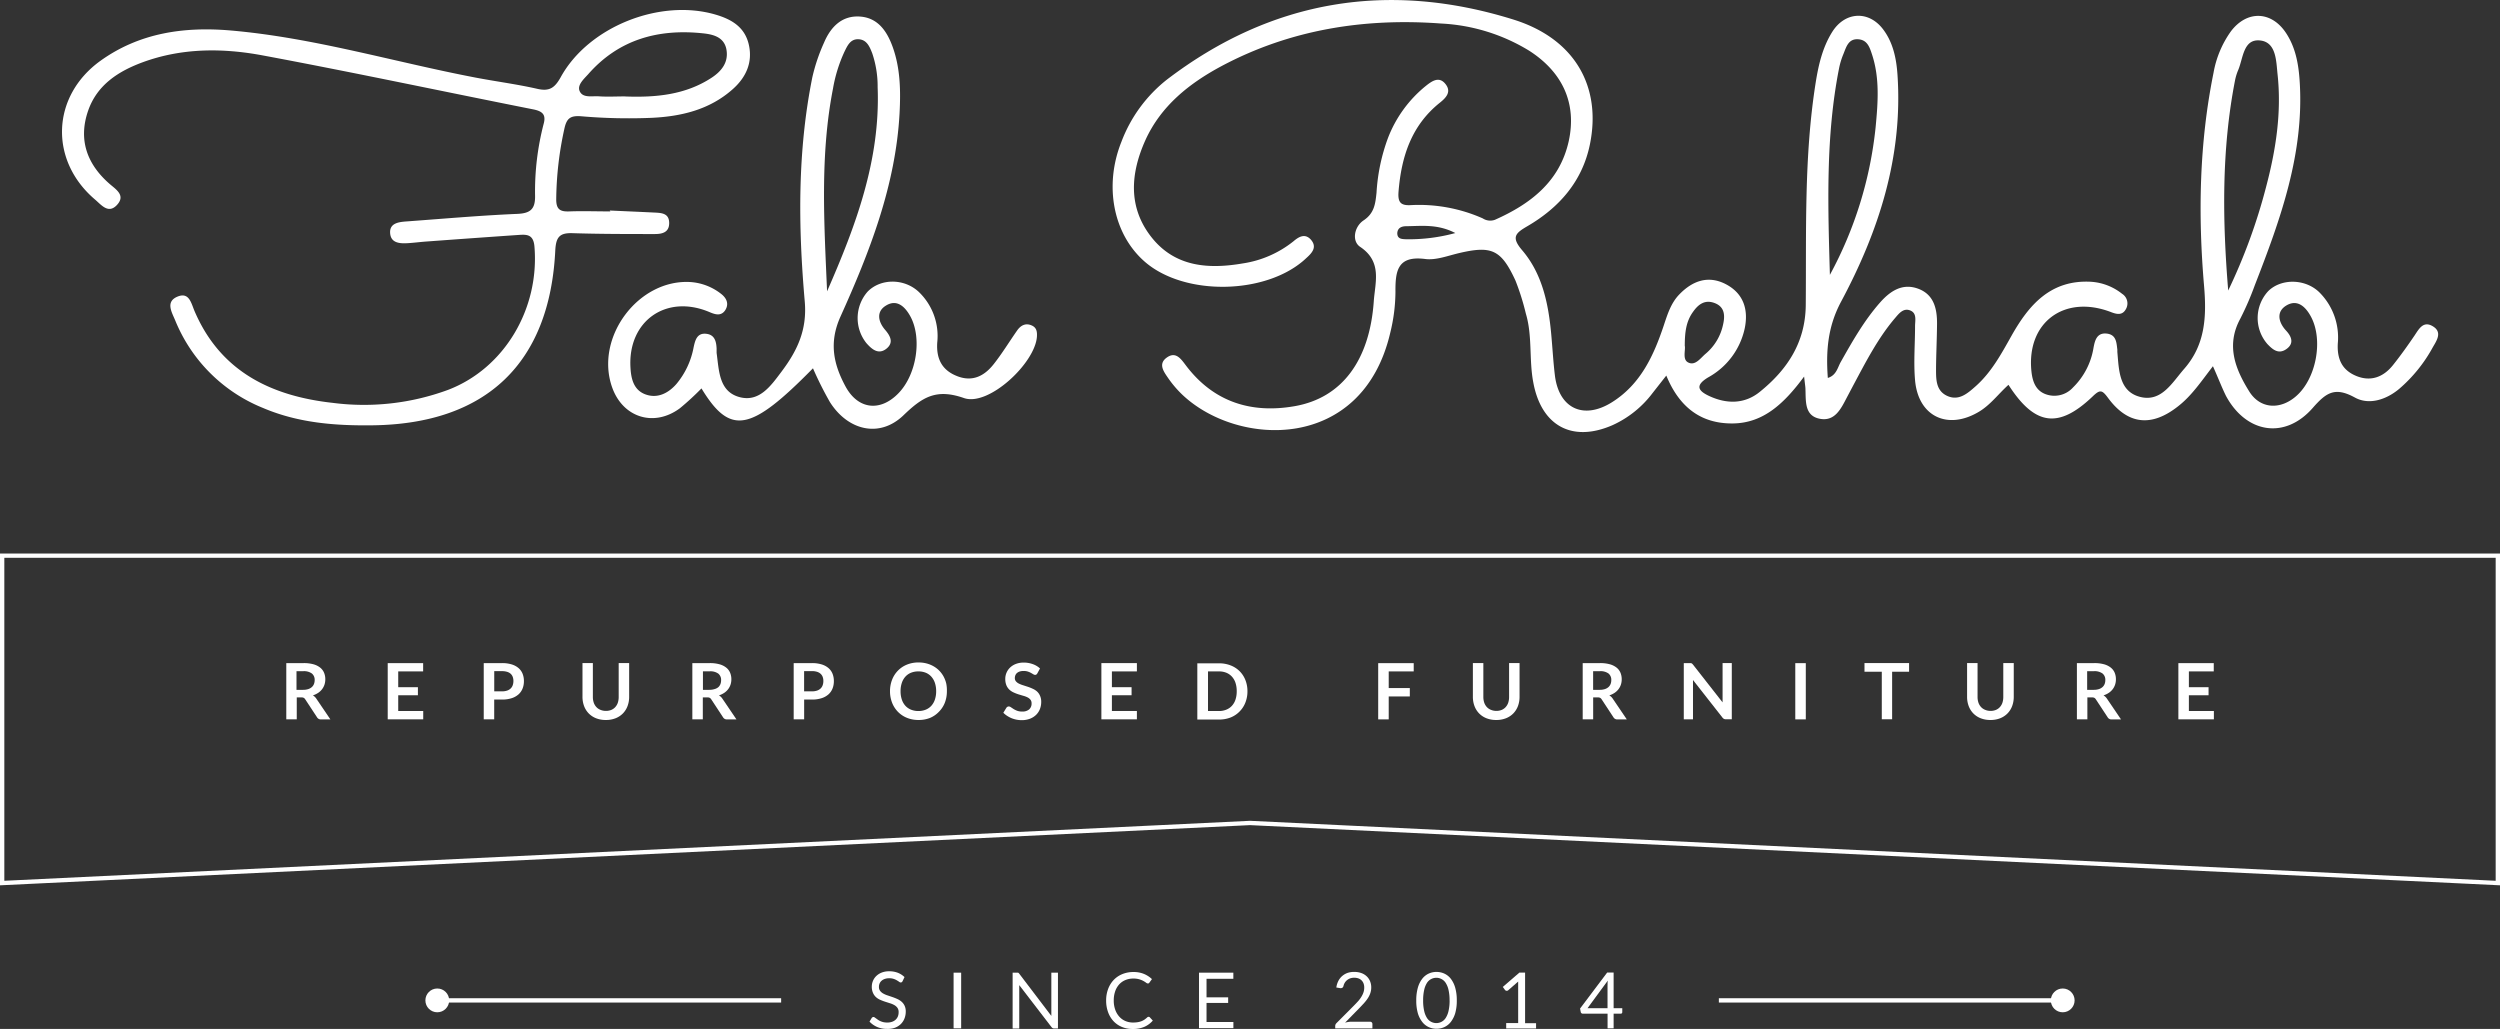 <svg id="Layer_1" data-name="Layer 1" xmlns="http://www.w3.org/2000/svg" viewBox="0 0 578 237.89"><rect x="0" y="0" width="578" height="237.89" fill="#333333" stroke="none"/><defs><style>.cls-1,.cls-3{fill:#fff;}.cls-2{fill:none;}.cls-2,.cls-3{stroke:#fff;stroke-miterlimit:10;}</style></defs><title>fab-rehab-logo</title><path class="cls-1" d="M-150.44-40.21c-2.78,3.61-4.92,6.81-8,9.22-6.14,4.88-11.64,4.36-16.25-1.89-1.37-1.86-1.85-2-3.55-.35-7.89,7.53-13.38,6.8-19.47-2.68-2.33,2.09-4.18,4.66-6.87,6.25-7.22,4.29-14,1.06-14.73-7.31-0.36-4.13,0-8.32,0-12.48,0-1.28.46-2.92-1-3.6-1.71-.78-2.78.74-3.71,1.81C-228-46.54-230.8-41-233.7-35.59l-1.4,2.65c-1.33,2.55-2.73,5.49-6.12,4.9-3.67-.64-3.32-4-3.43-6.85,0-.5-0.1-1-0.31-2.93-4.53,6.12-9.33,10.75-16.44,10.84-7.51.1-12.48-3.89-15.42-11.07L-280-34a24,24,0,0,1-9.26,7.42c-9.37,4.09-16.49.12-18.32-9.92-1-5.26-.17-10.69-1.71-15.86A56.14,56.14,0,0,0-311.69-60c-3.32-7.19-5.52-8.13-13.06-6.36-2.59.61-5.31,1.68-7.82,1.36-6.38-.82-6.91,2.72-6.87,7.58A40.35,40.35,0,0,1-340.63-48c-6.43,27.7-35.24,26.54-48.07,14.39a25,25,0,0,1-3.24-3.78c-1-1.47-2.46-3.3-.4-4.8s3.25,0.2,4.43,1.77c6.38,8.47,15.13,11.22,25.2,9.44,10.89-1.92,17.31-10.56,18.26-24.27,0.3-4.32,2-9.1-3.14-12.55-2-1.32-1.39-4.68.77-6.12,2.51-1.67,2.73-3.86,3-6.38a43.69,43.69,0,0,1,2.64-12.65,28.77,28.77,0,0,1,8.68-12c1.45-1.16,3.18-2.47,4.72-.38,1.25,1.7.1,3-1.36,4.17-6.61,5.26-8.94,12.5-9.59,20.6-0.2,2.54.55,3.25,2.94,3.1a36.33,36.33,0,0,1,16.53,3.07,3.17,3.17,0,0,0,2.81.33c8.26-3.67,15-8.85,17.07-18.18,1.92-8.78-1.46-16-9.17-20.93a43.06,43.06,0,0,0-20.31-6.27c-17.75-1.32-34.86,1.37-50.75,9.82-7.48,4-14,9.17-17.62,17.09-3.47,7.69-4.14,15.62,1.5,22.64,5.45,6.77,13.14,7.26,21,5.91A24.55,24.55,0,0,0-363-69.11c1.17-1,2.62-1.9,4-.37,1.47,1.69.36,3-1,4.22-8.94,8.55-28.25,9-37.51.79-7.2-6.36-9.34-17.5-5.29-27.62a33.25,33.25,0,0,1,10.5-14.37c24.25-18.52,51.3-22.9,80.13-13.9,14.33,4.47,20.41,15.64,17.68,28.9-1.75,8.51-7.09,14.58-14.42,18.86-2.76,1.61-3.84,2.52-1.25,5.56,4.7,5.5,6.1,12.43,6.74,19.48,0.29,3.15.46,6.31,0.84,9.45,0.92,7.63,6.58,10.38,13.21,6.22s9.66-10.82,12-17.85c0.85-2.56,1.65-5.09,3.54-7.05,3.05-3.17,6.72-4.52,10.82-2.36s5.22,5.94,4.31,10.24a17,17,0,0,1-8.44,11.28c-3,1.81-2.44,3.06.22,4.3,4.09,1.91,8.26,1.89,11.77-1,6.29-5.09,10.49-11.38,10.57-20,0.15-17.14-.41-34.33,2.28-51.36,0.65-4.12,1.58-8.19,3.82-11.78,3-4.82,8.61-5.05,11.93-.43,2.19,3,2.93,6.62,3.18,10.35,1.27,18.93-4.35,36.21-13.11,52.54-3,5.68-3.46,11.25-3,17.51,2-.61,2.27-2.44,3-3.71,2.7-4.79,5.42-9.58,9.07-13.72,2.28-2.58,5.1-4.56,8.79-3.21s4.42,4.67,4.39,8.18-0.21,7-.23,10.49c0,2.34,0,4.88,2.49,6.08,2.75,1.32,4.82-.56,6.66-2.18,3.67-3.25,5.95-7.51,8.33-11.74,4-7.08,9-12.89,18.25-12.43a12.87,12.87,0,0,1,7.32,2.81,2.62,2.62,0,0,1,.83,3.55c-0.81,1.45-2.09,1.18-3.47.64C-184.83-56.85-193.59-50.3-192.4-39c0.24,2.27.95,4.36,3.21,5.23a5.81,5.81,0,0,0,6.42-1.55,16.5,16.5,0,0,0,4.72-9.15c0.3-1.61.73-3.51,3-3.29s2.31,2.06,2.51,3.74c0,0.17,0,.33,0,0.5,0.37,4.17.37,9.09,5.18,10.38,5,1.34,7.47-3.26,10.28-6.47,4.9-5.6,5.19-12.11,4.59-19.17-1.41-16.47-1.12-32.94,2.18-49.23a23.51,23.51,0,0,1,4-9.59c3.71-4.95,9.41-4.79,12.8.4,2.15,3.28,2.84,7,3.11,10.9,1.14,16.79-4.42,32.1-10.35,47.34a67.56,67.56,0,0,1-3.37,7.77c-3.35,6.17-1.14,11.66,2.09,16.84,2.51,4,7.1,4.28,10.77,1.11,4.68-4,6.39-13,3.49-18.41-1.21-2.27-3.09-4.08-5.59-2.66s-2,3.91-.13,5.91c1.32,1.44,1.81,3,0,4.25s-3.15.08-4.36-1.19a9.15,9.15,0,0,1,.21-12.25c3-2.94,8.53-2.88,11.78.27a14.73,14.73,0,0,1,4.29,11.84c-0.2,3.64,1,6.21,4.34,7.55s6.23,0.2,8.41-2.53c1.76-2.2,3.4-4.51,5-6.86,1.06-1.6,2.05-3.44,4.24-2.11s0.92,3.22,0,4.79a34.22,34.22,0,0,1-7.8,9.67c-3.1,2.59-7.05,3.76-10.24,2-4.6-2.51-6.59-1.2-9.75,2.41-6.45,7.36-15.39,5.84-20.05-2.78C-148.4-35.32-149.21-37.47-150.44-40.21Zm3.53-17.5a131.27,131.27,0,0,0,8.74-23.88c2.28-8.59,3.63-17.28,2.67-26.13-0.32-3-.28-7.39-4-7.8-3.94-.44-3.93,4.1-5.1,6.84a12.09,12.09,0,0,0-.73,2.38C-148.47-90.21-148.24-74-146.91-57.71ZM-239-61.33a91,91,0,0,0,10.57-34.11c0.53-5.58,1-11.31-.83-16.85-0.53-1.61-1.06-3.3-3.06-3.5-2.44-.25-2.9,1.84-3.58,3.47a17.36,17.36,0,0,0-1,3.35C-240-93.22-239.45-77.29-239-61.33Zm-33.53,16.47c0.15,1-.56,3.06.71,3.75,1.68,0.92,2.91-1,4.11-2a12,12,0,0,0,4-6.67c0.49-2.07.43-4.09-1.85-5s-3.83.21-5.08,2C-272.29-50.51-272.55-47.91-272.55-44.86ZM-325.6-71c-4.09-2.12-7.74-1.62-11.34-1.58-1.05,0-2,.35-2.08,1.6,0,1.41,1.13,1.37,2.09,1.42A40.8,40.8,0,0,0-325.6-71Z" transform="translate(662.07 124.88)"/><path class="cls-1" d="M-521.12-76.21c3.5,0.16,7,.31,10.49.48,1.53,0.08,3.18.18,3.27,2.24,0.1,2.28-1.5,2.73-3.33,2.72-6.33,0-12.67,0-19-.2-3-.1-3.84.89-4,4-1.28,26.11-16,40.06-42.13,40.42-8.75.12-17.29-.54-25.42-4a36.74,36.74,0,0,1-20.32-20.25c-0.8-1.92-2.33-4.37.6-5.53,2.65-1.05,3.1,1.58,3.88,3.4,6,14,17.79,19.64,32,21.2a56.19,56.19,0,0,0,26.57-3c13.11-5,21.22-18.85,20-33.2-0.25-2.79-1.78-2.76-3.69-2.63q-10.71.74-21.42,1.53c-1.33.1-2.65,0.27-4,.36-1.92.13-4.09,0.06-4.25-2.32s2.1-2.58,4-2.71c8.47-.62,16.93-1.37,25.41-1.73,3-.13,4.13-1.1,4.1-4.07a62,62,0,0,1,2-16.81c0.58-2.15-.39-2.88-2.46-3.29-20.86-4.14-41.66-8.58-62.57-12.48-9.21-1.72-18.59-1.73-27.62,1.57-5.65,2.07-10.59,5.23-12.67,11.19-2.34,6.71-.3,12.41,5,17,1.5,1.29,3.67,2.63,1.67,4.81s-3.63,0-5.06-1.21c-10.67-9.06-10.14-23.94,1.25-32.12,9-6.45,19.3-7.91,30-7,19.29,1.66,37.83,7.29,56.76,10.91,4.73,0.9,9.53,1.52,14.22,2.59,2.77,0.63,4-.18,5.39-2.66,6.4-11.69,22.94-18.27,35.8-14.51,3.69,1.08,6.8,2.86,7.72,7s-0.7,7.56-3.73,10.25c-5.37,4.78-12,6.33-18.93,6.63a127.28,127.28,0,0,1-16-.36c-2.57-.21-3.46.39-4,2.89a78.57,78.57,0,0,0-1.88,16.33c0,2.29.9,2.85,3,2.77,3.16-.12,6.33,0,9.49,0v-0.08Zm3.51-26.37c7.06,0.27,14-.34,20.08-4.34,2.31-1.52,4-3.63,3.38-6.67-0.61-2.83-3.24-3.36-5.44-3.59-10.29-1.08-19.43,1.41-26.5,9.47-1,1.1-2.51,2.45-2,3.81,0.7,1.77,2.89,1.17,4.47,1.29C-521.61-102.47-519.6-102.59-517.61-102.59Z" transform="translate(662.07 124.88)"/><path class="cls-1" d="M-474.11-39.73c-14.47,14.72-19.11,15.6-25.78,4.65a62.58,62.58,0,0,1-5,4.6c-6,4.43-13.21,2.14-15.67-4.89-4.05-11.57,6.17-25.13,18.27-24.29A12.89,12.89,0,0,1-495.43-57c1.33,1,2,2.36,1,3.89-0.92,1.31-2.17,1-3.55.41-10-4.28-19,2-18.32,12.89,0.15,2.57.76,5.13,3.48,6.12s5.21-.23,7.11-2.38a18.44,18.44,0,0,0,4-8.49c0.36-1.66.79-3.46,3.06-3.13,1.84,0.27,2.19,1.81,2.26,3.4,0,0.33,0,.67,0,1,0.58,4.09.5,9,5.41,10.25,4.53,1.15,7.2-2.73,9.58-5.89,3.61-4.8,6-9.64,5.38-16.37-1.51-17.26-1.69-34.61,1.77-51.75a41.8,41.8,0,0,1,2.71-8c1.53-3.6,4.12-6.29,8.31-6s6.27,3.47,7.56,7.06c1.77,4.95,1.85,10.12,1.58,15.3C-455-82-461-66.64-467.78-51.62c-2.68,6-1.56,11,1.2,16.1,2.93,5.39,8.12,5.88,12.31,1.48s5.39-12.8,2.65-17.74c-1.25-2.26-3.13-4-5.63-2.44-2.28,1.39-1.79,3.73-.18,5.6,1.22,1.42,2,2.94.36,4.31-1.88,1.55-3.44.18-4.69-1.24a9.27,9.27,0,0,1,.29-11.91c3-3.06,8.38-3.09,11.75,0a14.1,14.1,0,0,1,4.34,11.78c-0.25,3.89,1.19,6.48,4.73,7.81s6.24-.17,8.34-2.84c1.95-2.47,3.59-5.18,5.4-7.76,0.84-1.21,2-1.81,3.43-1.14,1.09,0.5,1.21,1.47,1.15,2.52-0.38,6.15-11.17,16.24-16.87,14.24-6.46-2.26-9.64-.2-14,4-5.54,5.31-12.85,3.49-17-3.08A81.13,81.13,0,0,1-474.11-39.73Zm3.26-17.8c6.6-15.07,12.35-30.33,11.69-47.19a23.84,23.84,0,0,0-1.25-7.84c-0.61-1.57-1.3-3.24-3.32-3.25-1.78,0-2.44,1.55-3.1,2.88a33.93,33.93,0,0,0-2.65,8.53C-472.51-88.9-471.52-73.26-470.85-57.53Z" transform="translate(662.07 124.88)"/><polygon class="cls-2" points="0.5 128.47 577.5 128.47 577.5 204.16 289 190.27 0.5 204.16 0.5 128.47"/><path class="cls-1" d="M-593.46,36.35v5.08h-2.42v-13h4a8.23,8.23,0,0,1,2.27.27,4.34,4.34,0,0,1,1.56.77,3,3,0,0,1,.9,1.18,3.89,3.89,0,0,1,.29,1.52,3.93,3.93,0,0,1-.19,1.24,3.6,3.6,0,0,1-.56,1.06,3.76,3.76,0,0,1-.9.84,4.72,4.72,0,0,1-1.22.58,2.39,2.39,0,0,1,.79.75l3.26,4.81h-2.19a1,1,0,0,1-.9-0.49l-2.74-4.17a1,1,0,0,0-.34-0.33,1.19,1.19,0,0,0-.54-0.1h-1Zm0-1.74H-592a3.74,3.74,0,0,0,1.19-.17,2.3,2.3,0,0,0,.84-0.47,1.89,1.89,0,0,0,.49-0.71,2.48,2.48,0,0,0,.16-0.91,1.85,1.85,0,0,0-.65-1.52,3.12,3.12,0,0,0-2-.53h-1.55v4.32Z" transform="translate(662.07 124.88)"/><path class="cls-1" d="M-564.24,28.42v1.93H-570V34h4.55v1.86H-570V39.5h5.78v1.93h-8.21v-13h8.21Z" transform="translate(662.07 124.88)"/><path class="cls-1" d="M-547.81,36.85v4.58h-2.42v-13H-546a7.43,7.43,0,0,1,2.26.31,4.35,4.35,0,0,1,1.58.86,3.39,3.39,0,0,1,.92,1.31,4.53,4.53,0,0,1,.3,1.67,4.62,4.62,0,0,1-.31,1.73,3.59,3.59,0,0,1-.94,1.35,4.38,4.38,0,0,1-1.58.88,7,7,0,0,1-2.22.32h-1.81Zm0-1.89H-546a3.64,3.64,0,0,0,1.16-.17,2.19,2.19,0,0,0,.82-0.48,1.93,1.93,0,0,0,.49-0.76,2.89,2.89,0,0,0,.16-1,2.61,2.61,0,0,0-.16-0.94A1.87,1.87,0,0,0-544,30.9a2.17,2.17,0,0,0-.82-0.45,3.86,3.86,0,0,0-1.17-.16h-1.81V35Z" transform="translate(662.07 124.88)"/><path class="cls-1" d="M-522,39.48a3.21,3.21,0,0,0,1.26-.23,2.57,2.57,0,0,0,.93-0.66,2.91,2.91,0,0,0,.58-1,4.23,4.23,0,0,0,.2-1.35V28.42h2.42v7.79a6,6,0,0,1-.37,2.15,4.88,4.88,0,0,1-1.07,1.7,4.86,4.86,0,0,1-1.7,1.12,6,6,0,0,1-2.25.4,6,6,0,0,1-2.26-.4,4.86,4.86,0,0,1-1.7-1.12,4.88,4.88,0,0,1-1.07-1.7,6,6,0,0,1-.37-2.15V28.42H-525v7.79a4.22,4.22,0,0,0,.2,1.35,2.9,2.9,0,0,0,.58,1,2.59,2.59,0,0,0,.94.66A3.21,3.21,0,0,0-522,39.48Z" transform="translate(662.07 124.88)"/><path class="cls-1" d="M-499.58,36.35v5.08H-502v-13h4a8.23,8.23,0,0,1,2.27.27,4.34,4.34,0,0,1,1.56.77,3,3,0,0,1,.9,1.18,3.89,3.89,0,0,1,.29,1.52,3.93,3.93,0,0,1-.19,1.24,3.6,3.6,0,0,1-.56,1.06,3.76,3.76,0,0,1-.9.84,4.72,4.72,0,0,1-1.22.58,2.39,2.39,0,0,1,.79.75l3.26,4.81H-494a1,1,0,0,1-.9-0.49l-2.74-4.17a1,1,0,0,0-.34-0.33,1.19,1.19,0,0,0-.54-0.1h-1Zm0-1.74h1.51a3.74,3.74,0,0,0,1.19-.17A2.3,2.3,0,0,0-496,34a1.89,1.89,0,0,0,.49-0.71,2.48,2.48,0,0,0,.16-0.91,1.85,1.85,0,0,0-.65-1.52,3.12,3.12,0,0,0-2-.53h-1.55v4.32Z" transform="translate(662.07 124.88)"/><path class="cls-1" d="M-476.15,36.85v4.58h-2.42v-13h4.23a7.43,7.43,0,0,1,2.26.31,4.35,4.35,0,0,1,1.58.86,3.39,3.39,0,0,1,.92,1.31,4.53,4.53,0,0,1,.3,1.67,4.62,4.62,0,0,1-.31,1.73,3.59,3.59,0,0,1-.94,1.35,4.38,4.38,0,0,1-1.58.88,7,7,0,0,1-2.22.32h-1.81Zm0-1.89h1.81a3.64,3.64,0,0,0,1.16-.17,2.19,2.19,0,0,0,.82-0.48,1.93,1.93,0,0,0,.49-0.76,2.89,2.89,0,0,0,.16-1,2.61,2.61,0,0,0-.16-0.94,1.87,1.87,0,0,0-.49-0.72,2.17,2.17,0,0,0-.82-0.45,3.86,3.86,0,0,0-1.17-.16h-1.81V35Z" transform="translate(662.07 124.88)"/><path class="cls-1" d="M-443.15,34.93a7.28,7.28,0,0,1-.47,2.65A6.22,6.22,0,0,1-445,39.69,6.07,6.07,0,0,1-447,41.08a7,7,0,0,1-2.7.5,7,7,0,0,1-2.69-.5,6.12,6.12,0,0,1-2.08-1.39,6.23,6.23,0,0,1-1.35-2.11,7.22,7.22,0,0,1-.48-2.65,7.21,7.21,0,0,1,.48-2.65,6.23,6.23,0,0,1,1.35-2.11,6.11,6.11,0,0,1,2.08-1.39,7,7,0,0,1,2.69-.5,7.33,7.33,0,0,1,1.86.23,6.54,6.54,0,0,1,1.6.65,5.9,5.9,0,0,1,1.31,1,6.19,6.19,0,0,1,1,1.34,6.57,6.57,0,0,1,.62,1.6A7.62,7.62,0,0,1-443.15,34.93Zm-2.48,0a6,6,0,0,0-.29-1.92,4.13,4.13,0,0,0-.82-1.44,3.51,3.51,0,0,0-1.29-.91,4.44,4.44,0,0,0-1.71-.31,4.44,4.44,0,0,0-1.71.31,3.55,3.55,0,0,0-1.3.91,4.08,4.08,0,0,0-.82,1.44,6,6,0,0,0-.29,1.92,6,6,0,0,0,.29,1.92,4,4,0,0,0,.82,1.44,3.57,3.57,0,0,0,1.3.9,4.44,4.44,0,0,0,1.71.32,4.44,4.44,0,0,0,1.71-.32,3.53,3.53,0,0,0,1.29-.9,4.07,4.07,0,0,0,.82-1.44A6,6,0,0,0-445.63,34.93Z" transform="translate(662.07 124.88)"/><path class="cls-1" d="M-422.23,30.79a0.84,0.84,0,0,1-.23.28,0.51,0.51,0,0,1-.3.08,0.77,0.77,0,0,1-.41-0.14l-0.53-.31a4.47,4.47,0,0,0-.72-0.31,3,3,0,0,0-1-.14,2.89,2.89,0,0,0-.88.12,1.85,1.85,0,0,0-.63.34,1.35,1.35,0,0,0-.38.52,1.7,1.7,0,0,0-.13.66,1.15,1.15,0,0,0,.26.76,2.15,2.15,0,0,0,.68.52,6.37,6.37,0,0,0,1,.39l1.11,0.36a10.42,10.42,0,0,1,1.11.45,3.8,3.8,0,0,1,1,.65,2.93,2.93,0,0,1,.68,1,3.33,3.33,0,0,1,.26,1.38,4.49,4.49,0,0,1-.3,1.65,3.81,3.81,0,0,1-.88,1.34,4.14,4.14,0,0,1-1.42.9,5.23,5.23,0,0,1-1.92.33,6.18,6.18,0,0,1-1.22-.12,6.41,6.41,0,0,1-1.16-.35,6.18,6.18,0,0,1-1-.54,5,5,0,0,1-.86-0.7l0.71-1.16a0.76,0.76,0,0,1,.23-0.21,0.59,0.59,0,0,1,.31-0.09,0.86,0.86,0,0,1,.49.18l0.62,0.41a4.93,4.93,0,0,0,.84.41,3.24,3.24,0,0,0,1.16.18,2.37,2.37,0,0,0,1.6-.49,1.76,1.76,0,0,0,.57-1.41,1.31,1.31,0,0,0-.26-0.84,2.06,2.06,0,0,0-.68-0.54,5.09,5.09,0,0,0-1-.37l-1.1-.33a9.47,9.47,0,0,1-1.1-.43,3.55,3.55,0,0,1-1-.66,3,3,0,0,1-.68-1,3.85,3.85,0,0,1-.26-1.5,3.55,3.55,0,0,1,.28-1.39,3.57,3.57,0,0,1,.82-1.2,4,4,0,0,1,1.33-.84,4.9,4.9,0,0,1,1.82-.32,6.07,6.07,0,0,1,2.12.36,4.8,4.8,0,0,1,1.66,1Z" transform="translate(662.07 124.88)"/><path class="cls-1" d="M-399.22,28.42v1.93H-405V34h4.55v1.86H-405V39.5h5.78v1.93h-8.21v-13h8.21Z" transform="translate(662.07 124.88)"/><path class="cls-1" d="M-373.66,34.93a7,7,0,0,1-.48,2.63,6,6,0,0,1-1.34,2.06A6,6,0,0,1-377.55,41a7.34,7.34,0,0,1-2.7.48h-5v-13h5a7.26,7.26,0,0,1,2.7.48,6.07,6.07,0,0,1,2.08,1.34,6,6,0,0,1,1.34,2.06A7,7,0,0,1-373.66,34.93Zm-2.48,0a6.07,6.07,0,0,0-.28-1.92,4,4,0,0,0-.82-1.44,3.58,3.58,0,0,0-1.3-.91,4.45,4.45,0,0,0-1.71-.31h-2.53v9.16h2.53a4.45,4.45,0,0,0,1.71-.32,3.58,3.58,0,0,0,1.3-.9,4,4,0,0,0,.82-1.44A6.05,6.05,0,0,0-376.14,34.93Z" transform="translate(662.07 124.88)"/><path class="cls-1" d="M-335.22,28.42v1.93H-341V34.2h4.88v1.94H-341v5.3h-2.43v-13h8.21Z" transform="translate(662.07 124.88)"/><path class="cls-1" d="M-316.14,39.48a3.21,3.21,0,0,0,1.26-.23,2.57,2.57,0,0,0,.93-0.66,2.91,2.91,0,0,0,.58-1,4.23,4.23,0,0,0,.2-1.35V28.42h2.42v7.79a6,6,0,0,1-.37,2.15,4.88,4.88,0,0,1-1.07,1.7,4.86,4.86,0,0,1-1.7,1.12,6,6,0,0,1-2.25.4,6,6,0,0,1-2.26-.4,4.86,4.86,0,0,1-1.7-1.12,4.88,4.88,0,0,1-1.07-1.7,6,6,0,0,1-.37-2.15V28.42h2.42v7.79a4.22,4.22,0,0,0,.2,1.35,2.9,2.9,0,0,0,.58,1,2.59,2.59,0,0,0,.94.66A3.21,3.21,0,0,0-316.14,39.48Z" transform="translate(662.07 124.88)"/><path class="cls-1" d="M-293.73,36.35v5.08h-2.42v-13h4a8.23,8.23,0,0,1,2.27.27,4.34,4.34,0,0,1,1.56.77,3,3,0,0,1,.9,1.18,3.89,3.89,0,0,1,.29,1.52,3.93,3.93,0,0,1-.19,1.24,3.6,3.6,0,0,1-.56,1.06,3.76,3.76,0,0,1-.9.84,4.72,4.72,0,0,1-1.22.58,2.39,2.39,0,0,1,.79.75l3.26,4.81h-2.19a1,1,0,0,1-.9-0.49l-2.74-4.17a1,1,0,0,0-.34-0.33,1.19,1.19,0,0,0-.54-0.1h-1Zm0-1.74h1.51a3.74,3.74,0,0,0,1.19-.17,2.3,2.3,0,0,0,.84-0.47,1.89,1.89,0,0,0,.49-0.71,2.48,2.48,0,0,0,.16-0.91,1.85,1.85,0,0,0-.65-1.52,3.12,3.12,0,0,0-2-.53h-1.55v4.32Z" transform="translate(662.07 124.88)"/><path class="cls-1" d="M-271.18,28.43a0.65,0.65,0,0,1,.2.05,0.63,0.63,0,0,1,.17.12l0.18,0.2,6.82,8.71q0-.31,0-0.62c0-.2,0-0.39,0-0.57V28.42h2.13v13H-263a1.09,1.09,0,0,1-.48-0.09,1.11,1.11,0,0,1-.37-0.32l-6.8-8.67q0,0.29,0,.57c0,0.19,0,.36,0,0.52v8h-2.13v-13h1.53Z" transform="translate(662.07 124.88)"/><path class="cls-1" d="M-244.55,41.44H-247v-13h2.43v13Z" transform="translate(662.07 124.88)"/><path class="cls-1" d="M-220.69,28.42v2h-3.92v11H-227v-11H-231v-2h10.27Z" transform="translate(662.07 124.88)"/><path class="cls-1" d="M-201.88,39.48a3.21,3.21,0,0,0,1.26-.23,2.57,2.57,0,0,0,.93-0.66,2.91,2.91,0,0,0,.58-1,4.23,4.23,0,0,0,.2-1.35V28.42h2.42v7.79a6,6,0,0,1-.37,2.15,4.88,4.88,0,0,1-1.07,1.7,4.86,4.86,0,0,1-1.7,1.12,6,6,0,0,1-2.25.4,6,6,0,0,1-2.26-.4,4.86,4.86,0,0,1-1.7-1.12,4.88,4.88,0,0,1-1.07-1.7,6,6,0,0,1-.37-2.15V28.42h2.42v7.79a4.22,4.22,0,0,0,.2,1.35,2.9,2.9,0,0,0,.58,1,2.59,2.59,0,0,0,.94.66A3.21,3.21,0,0,0-201.88,39.48Z" transform="translate(662.07 124.88)"/><path class="cls-1" d="M-179.47,36.35v5.08h-2.42v-13h4a8.23,8.23,0,0,1,2.27.27,4.34,4.34,0,0,1,1.56.77,3,3,0,0,1,.9,1.18,3.89,3.89,0,0,1,.29,1.52,3.93,3.93,0,0,1-.19,1.24,3.6,3.6,0,0,1-.56,1.06,3.76,3.76,0,0,1-.9.84,4.72,4.72,0,0,1-1.22.58,2.39,2.39,0,0,1,.79.75l3.26,4.81h-2.19a1,1,0,0,1-.9-0.49l-2.74-4.17a1,1,0,0,0-.34-0.33,1.19,1.19,0,0,0-.54-0.1h-1Zm0-1.74H-178a3.74,3.74,0,0,0,1.19-.17,2.3,2.3,0,0,0,.84-0.47,1.89,1.89,0,0,0,.49-0.71,2.48,2.48,0,0,0,.16-0.91,1.85,1.85,0,0,0-.65-1.52,3.12,3.12,0,0,0-2-.53h-1.55v4.32Z" transform="translate(662.07 124.88)"/><path class="cls-1" d="M-150.25,28.42v1.93H-156V34h4.55v1.86H-156V39.5h5.78v1.93h-8.21v-13h8.21Z" transform="translate(662.07 124.88)"/><path class="cls-1" d="M-453.41,102a0.67,0.67,0,0,1-.18.2,0.38,0.38,0,0,1-.23.07,0.64,0.64,0,0,1-.36-0.15q-0.21-.15-0.52-0.34a4.16,4.16,0,0,0-.75-0.34,3.21,3.21,0,0,0-1.06-.15,3.09,3.09,0,0,0-1,.16,2.21,2.21,0,0,0-.75.43,1.75,1.75,0,0,0-.45.63,2,2,0,0,0-.15.79,1.45,1.45,0,0,0,.27.9,2.28,2.28,0,0,0,.7.61,5.38,5.38,0,0,0,1,.44l1.13,0.38q0.58,0.2,1.13.45a4,4,0,0,1,1,.63,2.85,2.85,0,0,1,.7.93,3.09,3.09,0,0,1,.27,1.35,4.35,4.35,0,0,1-.29,1.59,3.66,3.66,0,0,1-.84,1.29,3.94,3.94,0,0,1-1.36.86A5,5,0,0,1-457,113a5.58,5.58,0,0,1-2.29-.45,5.36,5.36,0,0,1-1.75-1.23l0.5-.83a0.67,0.67,0,0,1,.18-0.17,0.41,0.41,0,0,1,.23-0.07,0.51,0.51,0,0,1,.27.09l0.34,0.24,0.43,0.31a3.53,3.53,0,0,0,.55.31,3.73,3.73,0,0,0,.71.24,3.85,3.85,0,0,0,.89.09,3.32,3.32,0,0,0,1.11-.17,2.35,2.35,0,0,0,.82-0.48,2.09,2.09,0,0,0,.52-0.74,2.49,2.49,0,0,0,.18-1,1.62,1.62,0,0,0-.27-1,2.2,2.2,0,0,0-.7-0.63,4.83,4.83,0,0,0-1-.43l-1.13-.36a11.85,11.85,0,0,1-1.13-.43,3.67,3.67,0,0,1-1-.63,2.89,2.89,0,0,1-.7-1,3.44,3.44,0,0,1-.27-1.44,3.41,3.41,0,0,1,.27-1.32,3.37,3.37,0,0,1,.77-1.13,3.79,3.79,0,0,1,1.25-.79,4.57,4.57,0,0,1,1.71-.3,5.43,5.43,0,0,1,2,.34,4.66,4.66,0,0,1,1.56,1Z" transform="translate(662.07 124.88)"/><path class="cls-1" d="M-439.85,112.87h-1.75V100h1.75v12.9Z" transform="translate(662.07 124.88)"/><path class="cls-1" d="M-426.82,100l0.14,0,0.13,0.09,0.13,0.15L-419,110c0-.16,0-0.31,0-0.45s0-.29,0-0.42V100h1.53v12.9h-0.87a0.75,0.75,0,0,1-.35-0.07,0.88,0.88,0,0,1-.27-0.24l-7.46-9.71c0,0.15,0,.3,0,0.44s0,0.28,0,.4v9.19h-1.53V100h1.1Z" transform="translate(662.07 124.88)"/><path class="cls-1" d="M-396.48,110.21a0.33,0.33,0,0,1,.25.12l0.69,0.75a5.52,5.52,0,0,1-1.92,1.43,6.57,6.57,0,0,1-2.73.51,6.39,6.39,0,0,1-2.52-.48,5.53,5.53,0,0,1-1.94-1.35,6.1,6.1,0,0,1-1.24-2.08,7.79,7.79,0,0,1-.44-2.67,7.51,7.51,0,0,1,.46-2.67,6.12,6.12,0,0,1,1.29-2.09,5.78,5.78,0,0,1,2-1.35,6.64,6.64,0,0,1,2.56-.48,6.25,6.25,0,0,1,2.43.44,6.12,6.12,0,0,1,1.85,1.2l-0.58.8a0.47,0.47,0,0,1-.14.15,0.4,0.4,0,0,1-.23.06,0.72,0.72,0,0,1-.4-0.18,6,6,0,0,0-.61-0.39,4.75,4.75,0,0,0-.95-0.39,4.77,4.77,0,0,0-1.4-.18,4.69,4.69,0,0,0-1.83.35,4,4,0,0,0-1.43,1,4.63,4.63,0,0,0-.93,1.6,6.39,6.39,0,0,0-.33,2.13,6.22,6.22,0,0,0,.35,2.15,4.74,4.74,0,0,0,.95,1.6,4,4,0,0,0,1.41,1,4.5,4.5,0,0,0,1.76.34,7.27,7.27,0,0,0,1-.07,4.27,4.27,0,0,0,.85-0.21,3.59,3.59,0,0,0,.73-0.36,5.23,5.23,0,0,0,.67-0.53A0.46,0.46,0,0,1-396.48,110.21Z" transform="translate(662.07 124.88)"/><path class="cls-1" d="M-376.92,100v1.42h-6.2v4.28h5V107h-5v4.4h6.21v1.42h-7.95V100h7.95Z" transform="translate(662.07 124.88)"/><path class="cls-1" d="M-348.92,99.83a4.7,4.7,0,0,1,1.53.24,3.57,3.57,0,0,1,1.23.71,3.27,3.27,0,0,1,.82,1.13,3.67,3.67,0,0,1,.3,1.51,4,4,0,0,1-.22,1.34,5.31,5.31,0,0,1-.58,1.17,9.1,9.1,0,0,1-.85,1.09q-0.48.53-1,1.07l-3.4,3.47a6.72,6.72,0,0,1,.73-0.16,4.53,4.53,0,0,1,.71-0.06h4.32a0.56,0.56,0,0,1,.41.15,0.54,0.54,0,0,1,.15.4v1h-8.6v-0.55a0.94,0.94,0,0,1,.07-0.35,1,1,0,0,1,.23-0.33l4.13-4.15q0.51-.52.94-1a7,7,0,0,0,.72-1,4.65,4.65,0,0,0,.46-1,3.44,3.44,0,0,0,.16-1.07,2.55,2.55,0,0,0-.18-1,2,2,0,0,0-.49-0.71,2,2,0,0,0-.73-0.42,2.88,2.88,0,0,0-.91-0.14,2.76,2.76,0,0,0-.91.14,2.44,2.44,0,0,0-.73.4,2.35,2.35,0,0,0-.54.61,2.43,2.43,0,0,0-.31.77,0.72,0.72,0,0,1-.29.42,0.83,0.83,0,0,1-.52.06l-0.84-.14a4.67,4.67,0,0,1,.49-1.56,3.77,3.77,0,0,1,.92-1.14,3.91,3.91,0,0,1,1.26-.7A4.82,4.82,0,0,1-348.92,99.83Z" transform="translate(662.07 124.88)"/><path class="cls-1" d="M-325.26,106.43a10.44,10.44,0,0,1-.36,2.93,6.12,6.12,0,0,1-1,2,4,4,0,0,1-1.49,1.21,4.34,4.34,0,0,1-1.84.4,4.3,4.3,0,0,1-1.84-.4,4,4,0,0,1-1.48-1.21,6.06,6.06,0,0,1-1-2,10.56,10.56,0,0,1-.36-2.93,10.62,10.62,0,0,1,.36-2.93,6.1,6.1,0,0,1,1-2.06,4,4,0,0,1,1.48-1.21,4.3,4.3,0,0,1,1.84-.4,4.34,4.34,0,0,1,1.84.4,4,4,0,0,1,1.49,1.21,6.17,6.17,0,0,1,1,2.06A10.49,10.49,0,0,1-325.26,106.43Zm-1.67,0a10.54,10.54,0,0,0-.25-2.48,5,5,0,0,0-.67-1.62,2.52,2.52,0,0,0-1-.88,2.6,2.6,0,0,0-1.14-.27,2.6,2.6,0,0,0-1.14.27,2.49,2.49,0,0,0-1,.88,5,5,0,0,0-.66,1.62,10.54,10.54,0,0,0-.25,2.48,10.47,10.47,0,0,0,.25,2.47,5,5,0,0,0,.66,1.61,2.48,2.48,0,0,0,1,.88,2.59,2.59,0,0,0,1.14.27,2.59,2.59,0,0,0,1.14-.27,2.51,2.51,0,0,0,1-.88,5,5,0,0,0,.67-1.61A10.47,10.47,0,0,0-326.92,106.43Z" transform="translate(662.07 124.88)"/><path class="cls-1" d="M-313.83,111.65h2.76v-8.79q0-.38,0-0.8l-2.29,2a0.51,0.51,0,0,1-.23.12,0.58,0.58,0,0,1-.22,0,0.51,0.51,0,0,1-.18-0.07,0.45,0.45,0,0,1-.13-0.12l-0.5-.69,3.84-3.32h1.31v11.7h2.54v1.22h-6.91v-1.22Z" transform="translate(662.07 124.88)"/><path class="cls-1" d="M-289,108.22h2v0.92a0.36,0.36,0,0,1-.09.24,0.33,0.33,0,0,1-.27.1H-289v3.39h-1.4v-3.39h-5.72a0.48,0.48,0,0,1-.31-0.1,0.45,0.45,0,0,1-.17-0.26l-0.16-.82,6.27-8.33H-289v8.24Zm-1.4-5.32c0-.16,0-0.33,0-0.51a5.21,5.21,0,0,1,.06-0.56l-4.7,6.39h4.63V102.9Z" transform="translate(662.07 124.88)"/><line class="cls-3" x1="180.6" y1="231.29" x2="101.1" y2="231.29"/><circle class="cls-1" cx="101.1" cy="231.29" r="2.75"/><line class="cls-3" x1="397.4" y1="231.29" x2="476.9" y2="231.29"/><circle class="cls-1" cx="476.9" cy="231.29" r="2.75"/></svg>